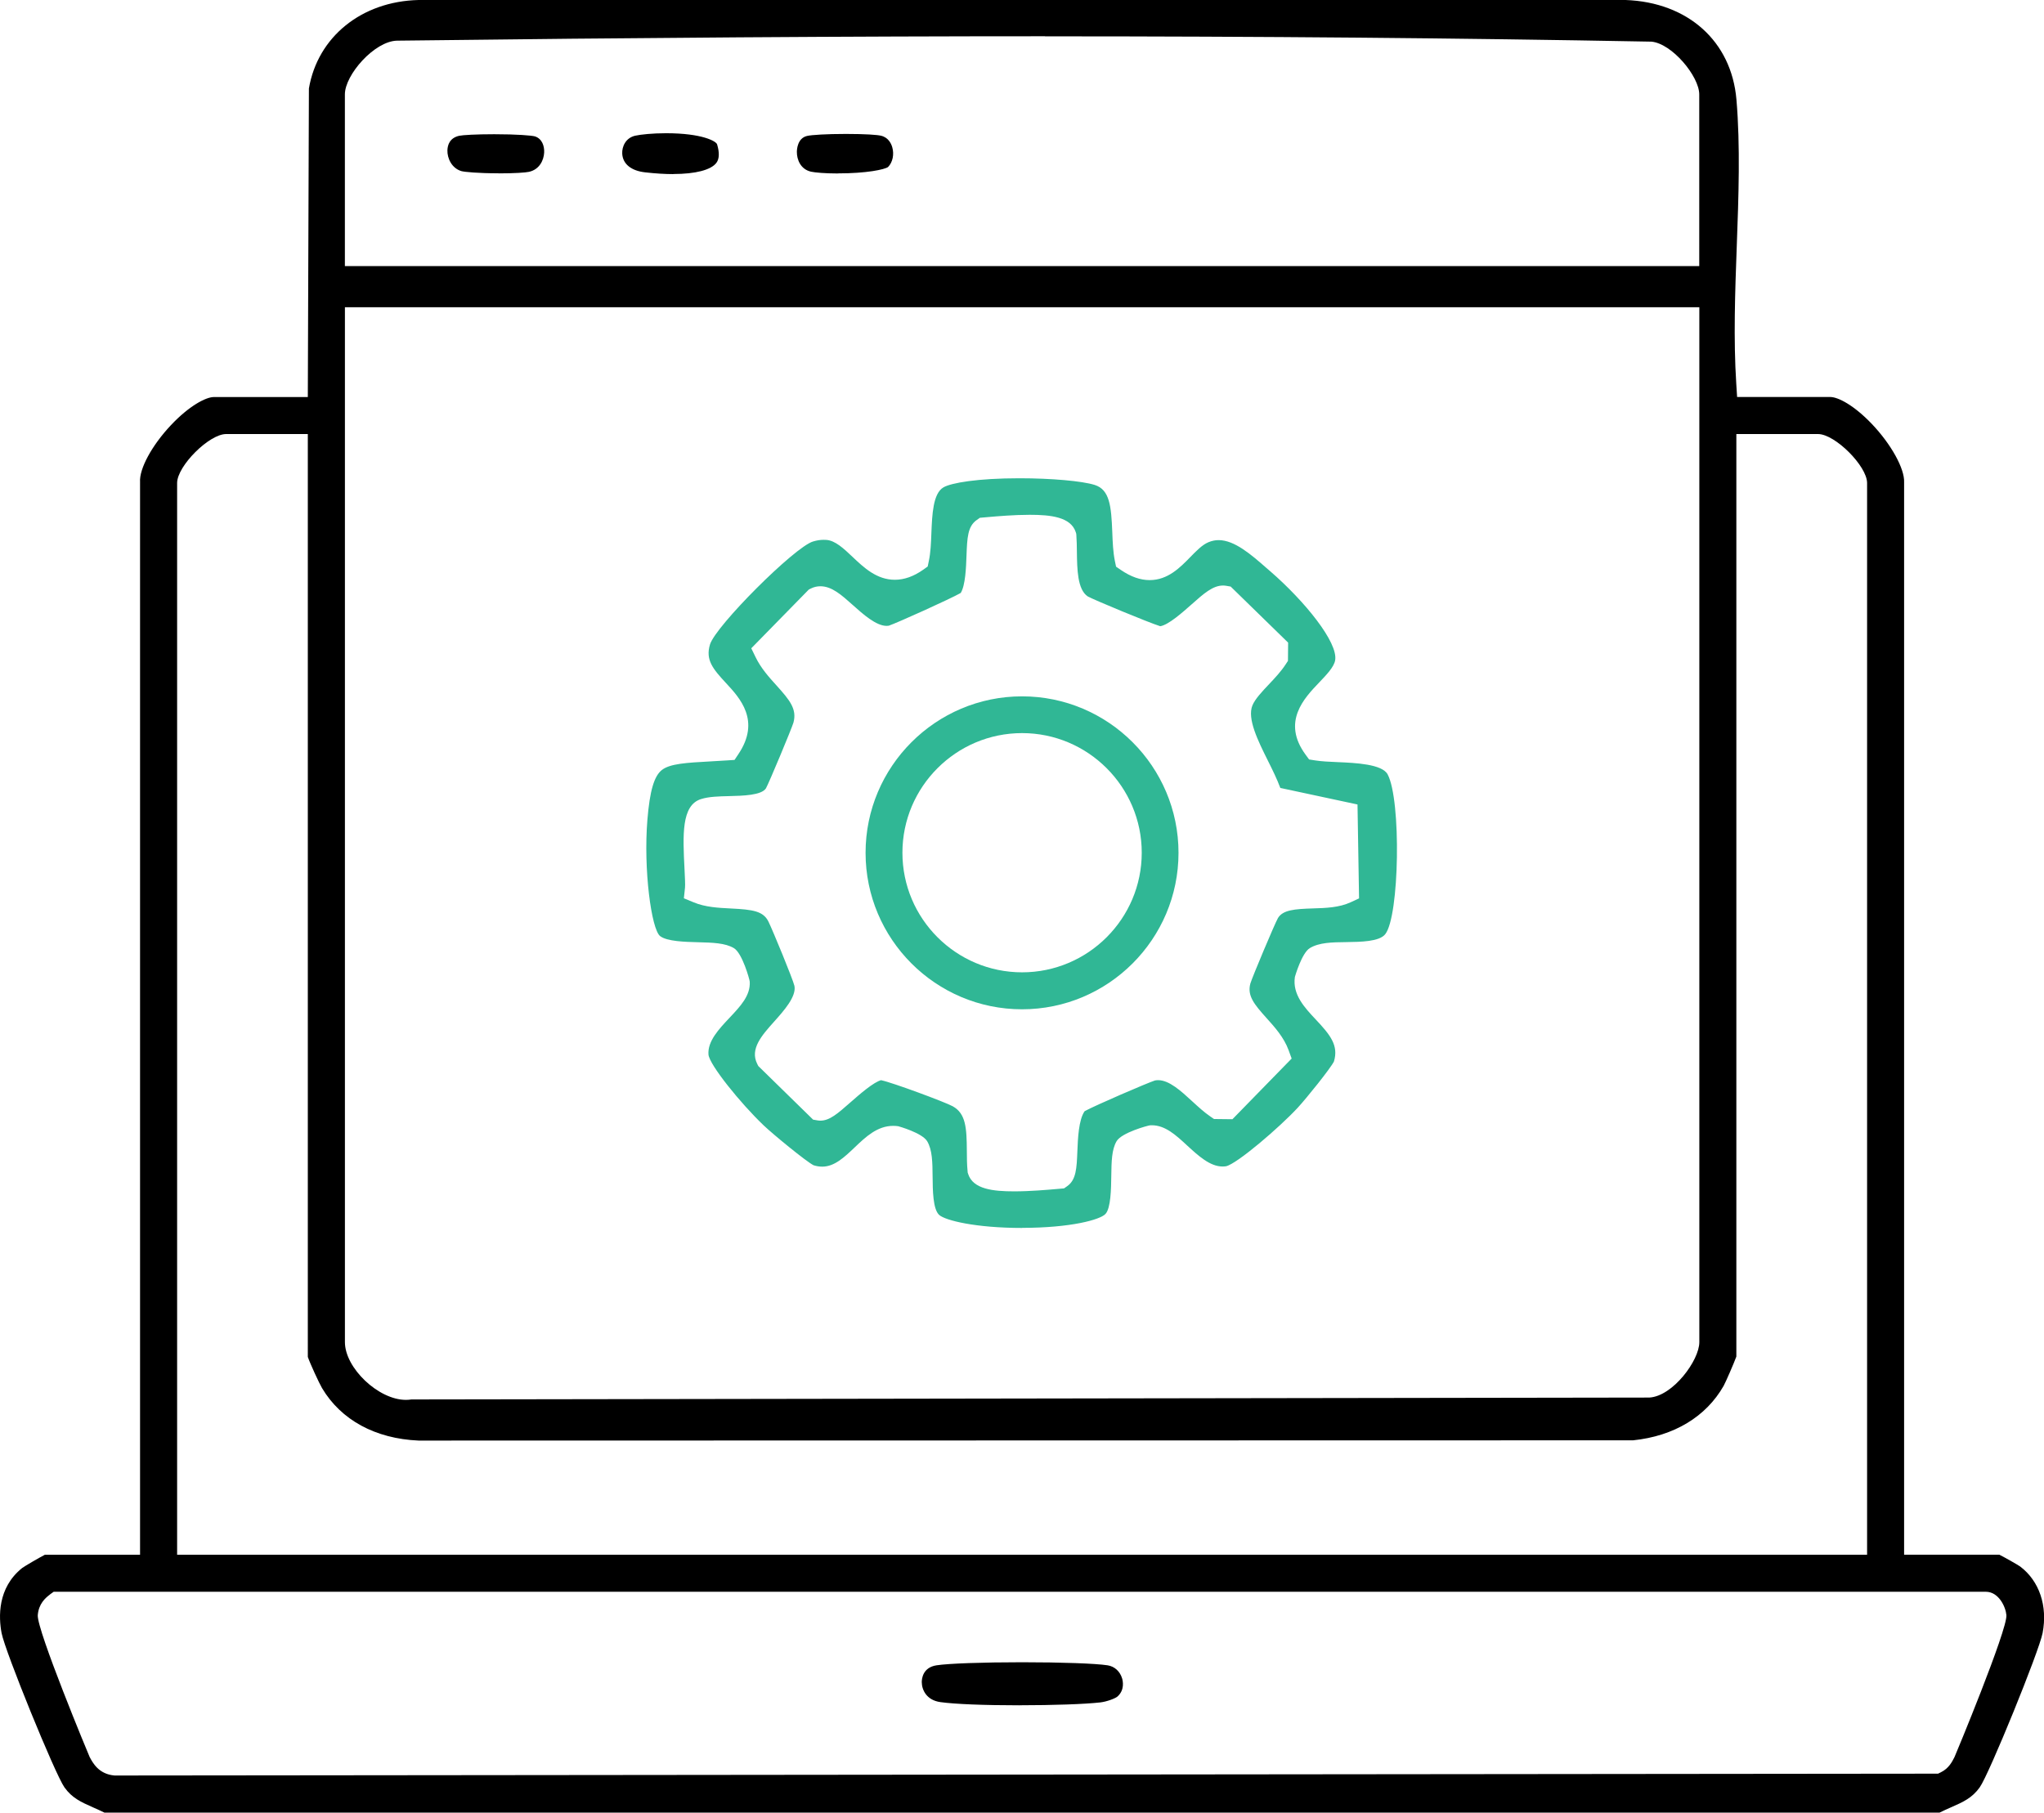 <?xml version="1.0" encoding="UTF-8"?>
<svg id="Layer_2" data-name="Layer 2" xmlns="http://www.w3.org/2000/svg" xmlns:xlink="http://www.w3.org/1999/xlink" viewBox="0 0 487 432">
  <defs>
    <style>
      .cls-1 {
        fill: none;
      }

      .cls-2 {
        fill: #30b795;
      }

      .cls-3 {
        clip-path: url(#clippath);
      }
    </style>
    <clipPath id="clippath">
      <rect class="cls-1" width="487" height="432"/>
    </clipPath>
  </defs>
  <g id="Layer_1-2" data-name="Layer 1">
    <g class="cls-3">
      <g>
        <path d="M24.94,432c-.96-.47-1.86-.87-2.74-1.26-2.91-1.29-5.02-2.23-6.85-4.79-2.23-3.15-14.13-32.36-14.97-36.76-.71-3.76-1.03-10.76,4.9-15.51.64-.47,4.06-2.46,5.41-3.16h22.68V114.9c-.22-3.16,2.8-8.73,7.33-13.55,4.35-4.63,8.36-6.73,10.26-6.73h22.38l.26-73.54C75.7,8.77,86.17.32,99.73,0h287.58c14.86.54,25.23,9.85,26.41,23.72.95,11.09.51,23.19.08,34.89-.4,10.91-.81,22.18-.12,32.83l.2,3.17h22.19c1.88,0,5.67,1.98,9.89,6.4,4.62,4.84,7.86,10.7,7.71,13.93v255.57h22.69c1.29.64,4.38,2.4,4.96,2.81,4.57,3.45,6.58,9.39,5.35,15.85-.85,4.41-12.74,33.62-14.97,36.76-1.82,2.56-3.93,3.5-6.85,4.78-.88.39-1.79.79-2.75,1.27H24.94ZM11.9,380c-1.14.84-2.69,2.25-2.9,4.91-.28,3.48,12.22,33.54,12.35,33.79.76,1.43,2.16,4.1,5.93,4.43h.15l434.33-.44.71-.35c1.81-.89,2.62-2.46,3.1-3.4l.12-.24c.14-.25,12.63-30.32,12.35-33.79-.15-1.89-1.79-5.57-4.9-5.57H12.79l-.89.64h0ZM53.87,103.44c-4.04,0-11.67,7.63-11.67,11.67v255.41h402.65V115.11c0-4.04-7.65-11.67-11.68-11.67h-19.47v219.85c-.52,1.46-2.6,6.23-3.04,7-4.19,7.35-11.84,11.96-21.56,12.96l-289.38.06c-10.29-.45-18.46-4.89-22.99-12.5-.67-1.12-2.92-6.02-3.39-7.44V103.44h-19.48ZM82.18,319.85c0,6.17,7.99,13.76,14.51,13.76.45,0,.9-.03,1.34-.1l294.85-.45h.1c5.6-.33,11.9-8.86,11.9-13.21V73.22H82.18v246.63ZM248.97,8.64c-46.43,0-96.92.34-154.35,1.05-5.38.09-12.45,8.14-12.45,12.8v40.92h322.69V22.5c0-4.3-6.5-12.16-11.43-12.58h-.22c-45.4-.85-92.58-1.26-144.23-1.26v-.02Z"/>
        <path class="cls-2" d="M243.58,292.64c-11.24,0-18.34-1.81-19.79-3.08-1.52-1.34-1.56-5.87-1.59-9.18-.03-3.39-.06-6.32-1.29-8.4-1.19-2-6.83-3.57-6.89-3.58-.39-.06-.79-.09-1.2-.09-3.79,0-6.54,2.61-9.18,5.13-2.48,2.36-4.83,4.59-7.72,4.59-.67,0-1.34-.1-2.08-.33-1.76-.88-9.75-7.45-11.91-9.52-5.53-5.28-12.89-14.41-13.13-16.85-.24-3.2,2.46-6.06,5.08-8.84,2.55-2.71,4.96-5.26,4.75-8.56-.03-.48-1.77-6.8-3.78-7.98-2.08-1.23-5.06-1.31-8.52-1.4-3.12-.08-7.39-.19-9.05-1.46-2.09-1.64-4-15.92-3.03-27.74.56-6.86,1.6-10.41,3.45-11.85,1.94-1.51,5.8-1.73,11.64-2.05,1.25-.07,2.58-.15,4.01-.24l1.66-.11.92-1.38c5.35-7.97.36-13.37-2.95-16.93-3.18-3.43-4.92-5.55-3.82-9.2,1.34-4.41,20.15-23.22,24.54-24.54.91-.27,1.68-.4,2.52-.4.23,0,.45,0,.68.02,2.11.16,4.11,2.04,6.22,4.04,2.7,2.56,5.76,5.46,10.09,5.46,2.22,0,4.49-.8,6.74-2.39l1.08-.77.27-1.3c.43-2.01.52-4.28.61-6.68.18-4.41.38-9.42,2.87-10.88,1.84-1.08,8.15-2.17,18.13-2.17,7.57,0,14.93.65,17.91,1.59,3.56,1.12,3.95,5,4.19,11.28.09,2.31.18,4.71.62,6.85l.28,1.35,1.14.78c2.39,1.63,4.64,2.42,6.87,2.42,4.34,0,7.28-3.03,9.65-5.46,1.48-1.51,2.87-2.95,4.33-3.56.81-.34,1.62-.51,2.45-.51,3.8,0,7.79,3.49,11.31,6.57l1.03.89c8.16,7.08,16.16,16.93,15.42,21.18-.28,1.6-2.07,3.47-3.79,5.27-3.59,3.75-9,9.4-3.24,17.24l.82,1.12,1.38.22c1.59.25,3.48.34,5.47.42,4.2.18,10.54.46,11.86,2.91,3.26,6.06,2.84,33.84-.58,38.11-1.41,1.76-5.77,1.82-9.27,1.87-3.45.04-6.45.09-8.67,1.42-1.95,1.16-3.55,6.82-3.57,6.86-.64,4.2,2.33,7.35,4.94,10.13,3.48,3.69,5.52,6.22,4.36,10.04-.8,1.64-6.6,8.83-8.58,10.97-4.26,4.63-14.54,13.46-17.14,14-.26.03-.53.06-.81.06-3,0-5.78-2.56-8.47-5.03-2.67-2.47-5.2-4.8-8.4-4.8-.12,0-.26,0-.38.01-.51.03-6.79,1.74-8,3.78-1.17,1.99-1.22,4.79-1.27,8.32-.04,3.05-.11,7.64-1.38,9.02-1.26,1.38-8.26,3.32-19.89,3.32h.01ZM210.05,257.46c2.6.54,15.02,5.14,16.92,6.17,3.17,1.74,3.35,5.19,3.39,10.69,0,1.57.02,3.18.17,4.74l.03.38.12.36c1.18,3.62,5.97,4.12,10.97,4.12,3.77,0,7.84-.36,10.02-.55l1.85-.16.74-.52c2.16-1.5,2.27-4.32,2.43-8.23.12-3.07.3-7.62,1.74-9.65,2.52-1.38,14.97-6.75,16.76-7.32.25-.04.5-.07.74-.07,2.64,0,5.44,2.56,8.14,5.05,1.39,1.28,2.83,2.6,4.32,3.62l.86.59,4.39.05,14.11-14.46-.73-2c-1.12-3.06-3.31-5.49-5.24-7.63-2.99-3.33-4.65-5.35-3.87-8.25.45-1.51,5.8-14.24,6.58-15.61,1.18-1.93,3.94-2.15,8.33-2.29,3.06-.09,6.23-.19,8.98-1.46l2.01-.93-.37-22.38-18.39-3.94c-.78-2.1-1.85-4.28-2.98-6.54-2.33-4.67-4.96-9.98-3.67-13.12.62-1.52,2.32-3.33,3.97-5.07,1.42-1.5,2.88-3.06,3.96-4.73l.54-.82.04-4.35-13.69-13.36-1.04-.18c-.25-.04-.5-.07-.76-.07-2.46,0-4.59,1.9-7.55,4.53-2.08,1.84-5.47,4.87-7.43,5.17-2.78-.87-15.85-6.3-17.27-7.1-2.47-1.65-2.53-6.46-2.59-10.7-.02-1.33-.03-2.6-.12-3.8l-.03-.42-.12-.4c-1.18-3.62-5.98-4.13-10.97-4.13-3.78,0-7.86.36-10.03.55l-1.84.16-.74.52c-2.19,1.52-2.29,4.29-2.45,8.49-.1,2.87-.26,7.1-1.38,8.91-2.6,1.47-15.22,7.16-17.14,7.8-.17.02-.34.04-.52.04-2.49,0-5.6-2.77-8.08-4.99-2.66-2.38-4.97-4.45-7.69-4.45-.8,0-1.56.18-2.26.53l-.5.25-13.71,14,1.04,2.14c1.28,2.63,3.16,4.72,4.98,6.73,3.16,3.5,4.9,5.63,4.03,8.84-.46,1.52-5.79,14.28-6.55,15.66-1.07,1.68-5.52,1.78-8.78,1.86-2.47.06-4.81.11-6.7.71-4.7,1.49-4.34,8.58-3.92,16.79.09,1.73.18,3.68.11,4.33l-.27,2.52,2.34.97c2.8,1.16,5.88,1.31,8.86,1.46,5.29.26,7.74.63,8.97,3.16,1.06,2.19,5.77,13.61,6.17,15.27.52,2.55-2.51,5.94-4.94,8.65-2.81,3.15-5.72,6.4-3.92,9.96l.25.5,13.06,12.78,1.04.18c.21.03.45.06.69.06,2.21,0,4.09-1.65,7.18-4.37,2.1-1.84,5.55-4.88,7.37-5.29v.03Z"/>
        <path d="M242.9,406.4c-8.4,0-15.44-.28-18.84-.76-3.25-.45-4.42-2.85-4.44-4.75,0-.81.23-3.51,3.51-4.02,2.83-.44,11.04-.73,20.4-.73s17.54.29,20.37.73c1.65.26,2.93,1.42,3.45,3.11.18.61.66,2.73-1.08,4.31-.53.48-2.56,1.24-4.1,1.42-3.69.42-11.25.68-19.28.68Z"/>
        <path d="M118.79,41.3c-4.92,0-8.16-.32-8.89-.53-2.26-.69-3.36-3.03-3.3-4.98.05-1.29.58-2.93,2.81-3.43.82-.18,4.03-.37,8.34-.37,5.48,0,8.98.3,9.72.52,1.72.56,2.26,2.36,2.18,3.86-.09,1.76-1.08,4.02-3.61,4.58-.8.18-3.41.37-7.26.37v-.02Z"/>
        <path d="M199.64,41.34c-3.1,0-5.44-.22-6.38-.42-2.52-.56-3.41-2.88-3.4-4.71,0-.54.12-3.3,2.46-3.82,1.05-.24,4.56-.47,9.24-.47s7.44.21,8.33.42c1.76.4,2.44,1.87,2.69,2.72.51,1.74.1,3.63-.99,4.74-.82.6-5.12,1.52-11.94,1.52h-.01Z"/>
        <path d="M160.43,41.49c-2.01,0-4.28-.14-6.73-.42-3.33-.37-5.32-2-5.45-4.45-.09-1.7.84-3.77,3.09-4.28,1.32-.29,4.1-.59,7.34-.59,8.68,0,11.95,1.93,12.17,2.64.6,1.99.54,3.48-.16,4.41-1.26,1.7-5,2.67-10.26,2.67Z"/>
        <path class="cls-2" d="M243.51,240.53c-20.57,0-37.28-16.73-37.28-37.29s16.73-37.29,37.28-37.29,37.28,16.73,37.28,37.29-16.73,37.29-37.28,37.29ZM243.52,174.71c-15.72,0-28.51,12.79-28.51,28.51s12.79,28.5,28.51,28.5,28.51-12.79,28.51-28.5-12.79-28.51-28.51-28.51Z"/>
      </g>
    </g>
  </g>
</svg>
